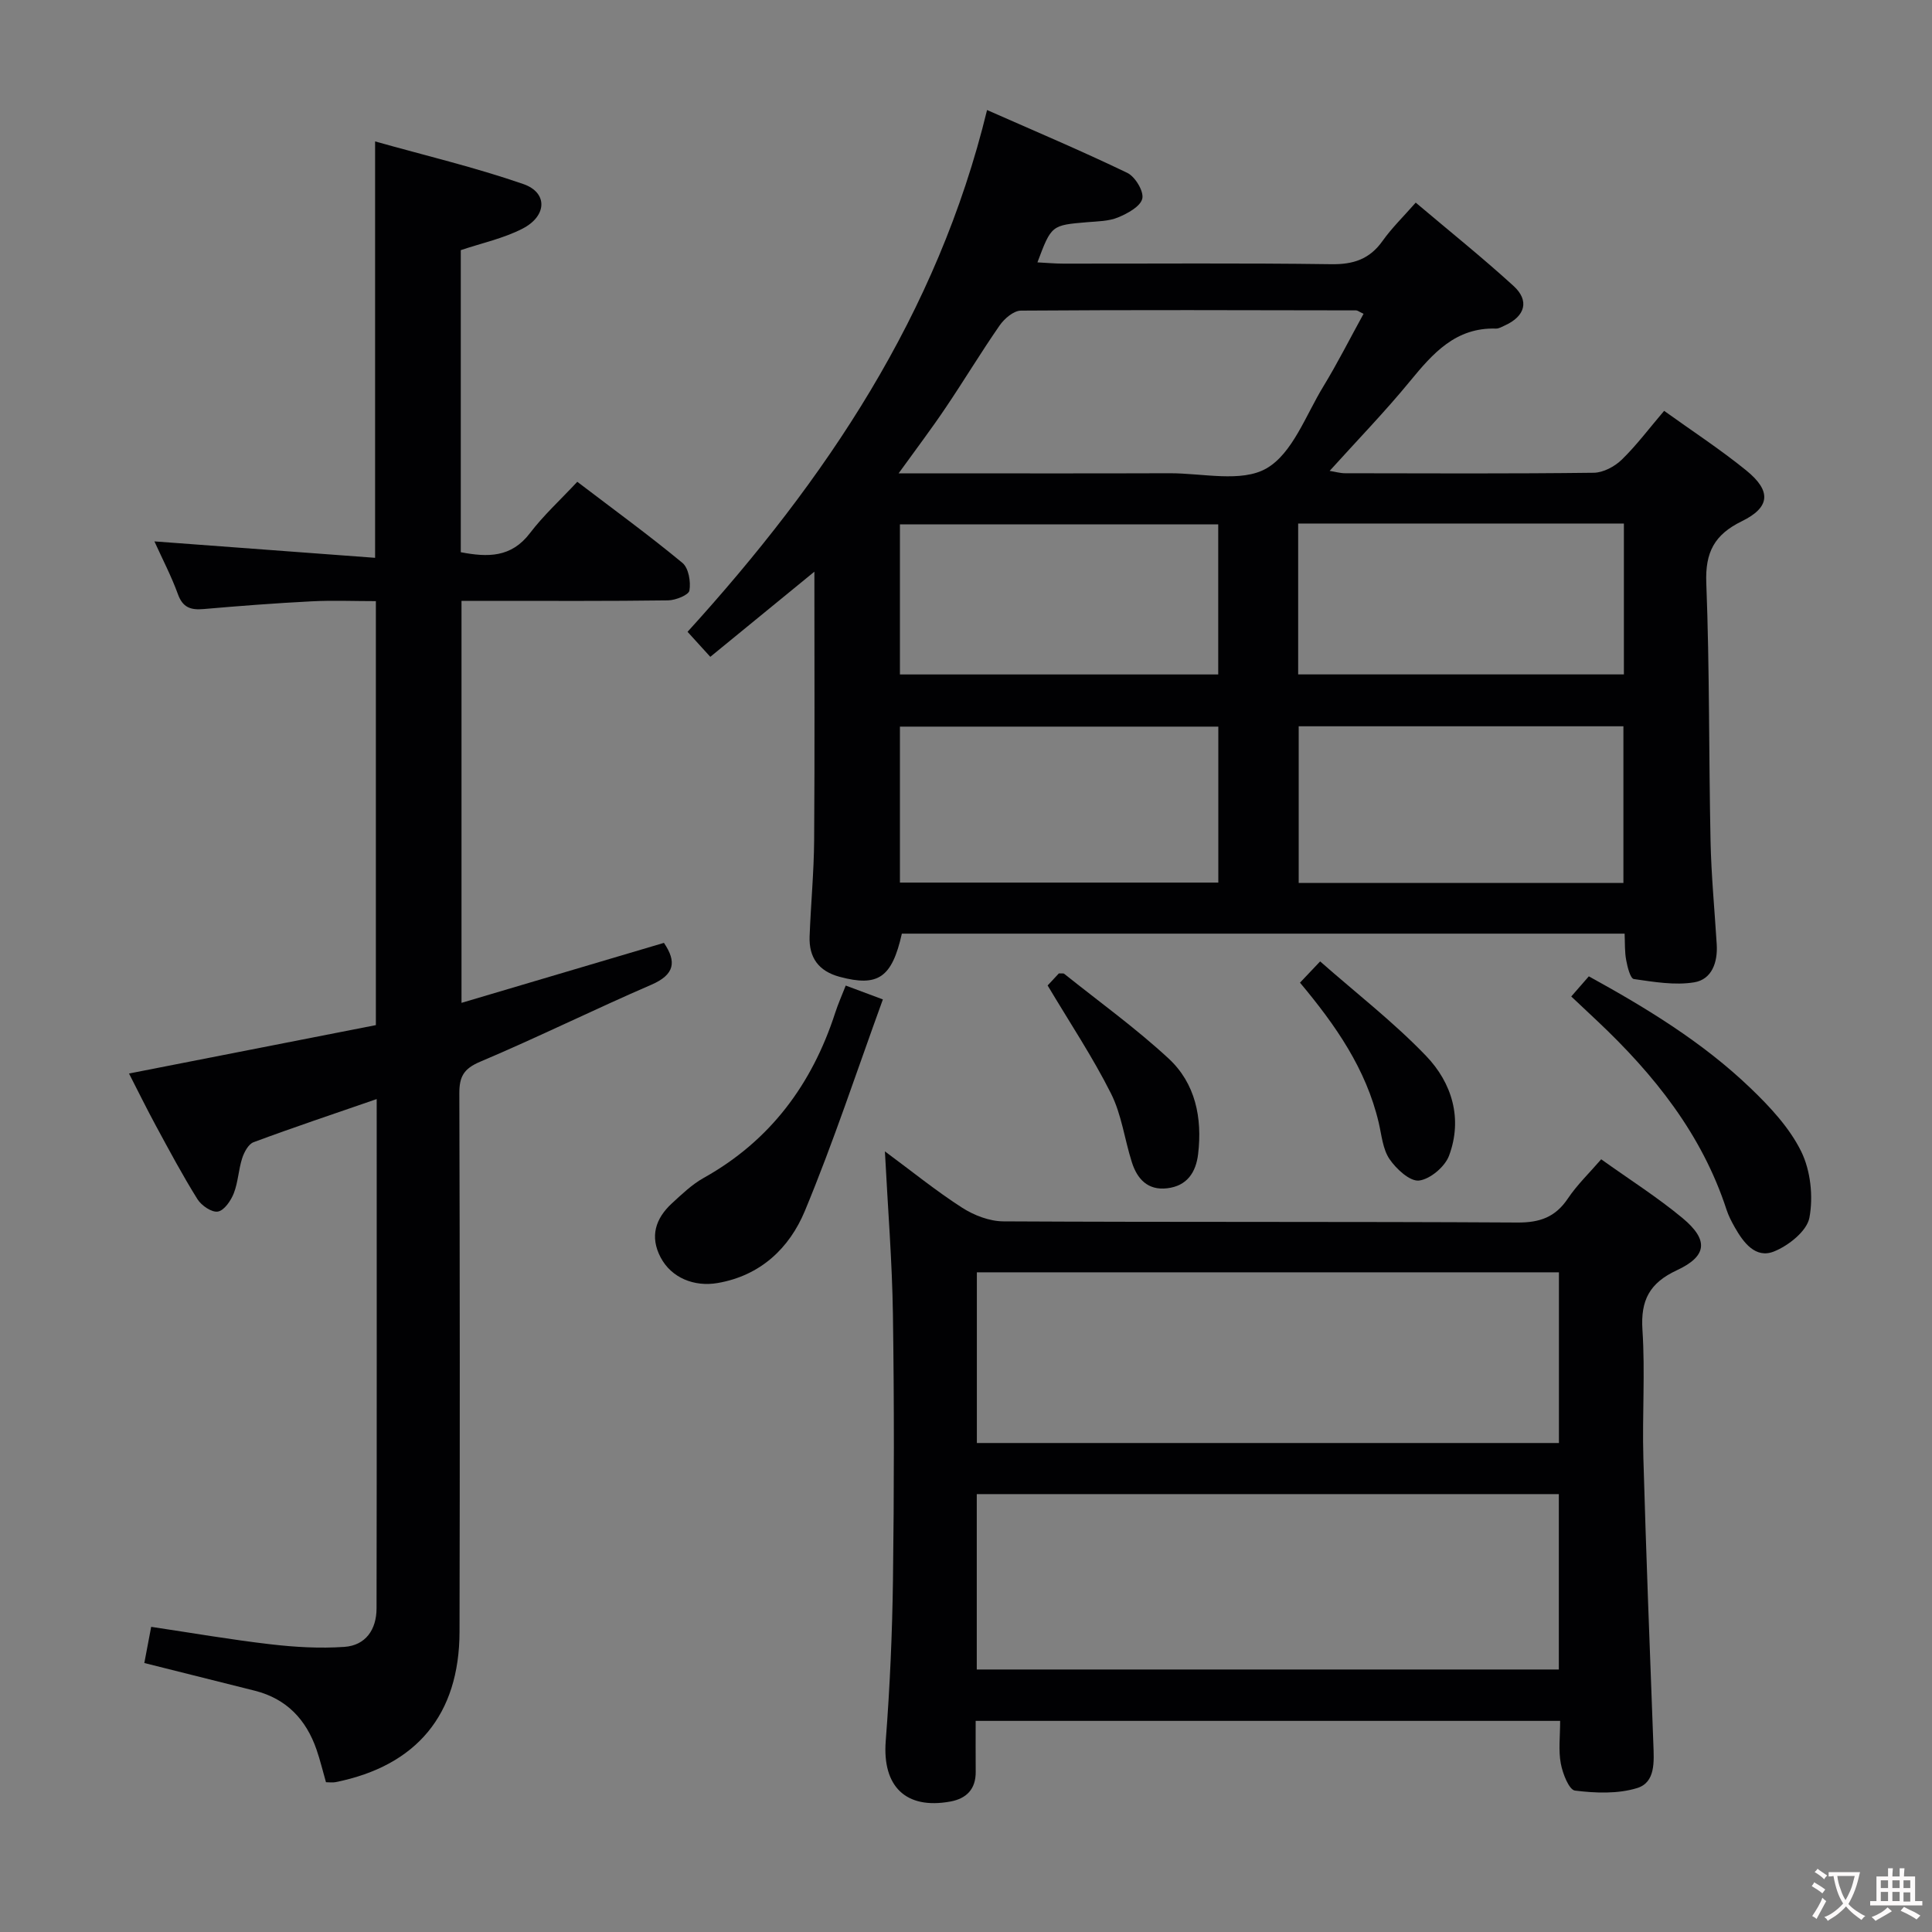 <svg enable-background="new 0 0 400 400" viewBox="0 0 400 400" xmlns="http://www.w3.org/2000/svg"><rect x="0" y="0" width="400" height="400" fill="#808080" stroke="none"/><g fill="#010103"><path d="m336.36 193.3c-50.17 0-99.92 0-149.64 0-2.05 9.14-4.94 11.07-12.88 8.94-4.38-1.18-6.38-4-6.22-8.37.25-6.64.89-13.28.94-19.92.13-18.31.05-36.62.05-55.59-7.29 5.97-14.36 11.75-21.55 17.63-1.84-2.02-3.15-3.46-4.71-5.18 28.59-31.45 51.73-65.73 62.01-108.03 9.83 4.34 19.54 8.44 29.03 13.01 1.63.78 3.46 3.82 3.11 5.33-.38 1.63-3.05 3.08-5.01 3.89-1.93.8-4.22.81-6.37.99-7.43.63-7.43.6-10.33 8.32 1.93.1 3.63.26 5.34.26 18.49.02 36.98-.14 55.47.12 4.6.07 7.95-1.03 10.64-4.81 1.9-2.68 4.3-5.01 6.87-7.94 6.93 5.86 13.78 11.35 20.25 17.25 3.35 3.05 2.41 6.28-1.79 8.18-.6.27-1.24.67-1.85.65-8.34-.26-13.05 5.12-17.8 10.9-5.16 6.29-10.85 12.16-16.63 18.56 1.18.19 2.19.49 3.2.49 17.16.03 34.32.11 51.47-.1 1.97-.02 4.34-1.28 5.81-2.71 3.08-3 5.68-6.49 8.77-10.11 5.8 4.17 11.64 7.98 17.02 12.35 5.21 4.24 4.97 7.62-.94 10.51-5.67 2.77-7.6 6.42-7.35 12.8.69 17.79.51 35.61.88 53.41.15 7.14.84 14.27 1.28 21.4.23 3.7-1.01 7.25-4.66 7.85-4.04.66-8.37-.09-12.5-.68-.71-.1-1.32-2.45-1.57-3.84-.35-1.75-.25-3.57-.34-5.56zm-150.31-95.3h5.68c16.81 0 33.62.04 50.43-.02 6.8-.02 14.87 1.97 20.04-1 5.39-3.09 8.13-10.98 11.76-16.93 2.98-4.89 5.56-10.02 8.35-15.08-.99-.47-1.26-.71-1.54-.71-23.14-.04-46.27-.12-69.4.05-1.5.01-3.42 1.65-4.4 3.06-3.88 5.59-7.39 11.43-11.2 17.07-2.93 4.36-6.11 8.55-9.72 13.56zm150.06 84.8c0-11.15 0-21.82 0-32.43-22.71 0-44.93 0-67.23 0v32.43zm-83.87-32.36c-22.23 0-44.1 0-65.92 0v32.29h65.92c0-10.87 0-21.58 0-32.29zm16.53-10.81h67.44c0-10.6 0-20.83 0-31.24-22.61 0-44.84 0-67.44 0zm-16.55-31.07c-22.24 0-44.1 0-65.9 0v31.08h65.9c0-10.6 0-20.83 0-31.08z"/><path d="m77.99 227.55c-8.97 3.1-17.28 5.88-25.49 8.93-1.07.4-1.95 2.06-2.36 3.32-.76 2.36-.84 4.95-1.73 7.24-.6 1.54-1.98 3.57-3.29 3.8-1.26.23-3.42-1.24-4.24-2.56-3.08-4.93-5.82-10.07-8.59-15.18-1.89-3.49-3.64-7.05-5.58-10.84 17.29-3.39 34.18-6.7 51.11-10.02 0-29.43 0-58.22 0-87.78-4.49 0-8.92-.19-13.33.04-7.46.38-14.91.95-22.35 1.6-2.65.23-4.3-.31-5.3-3.07-1.34-3.69-3.17-7.2-4.87-10.94 15.45 1.15 30.44 2.27 45.69 3.4 0-29.14 0-57.06 0-86.21 10.3 2.9 20.68 5.36 30.7 8.83 5.07 1.76 4.92 6.6-.16 9.22-3.91 2.02-8.37 2.97-12.8 4.46v62.54c5.56 1.06 10.43 1.16 14.32-3.95 2.8-3.68 6.28-6.86 9.8-10.63 7.66 5.83 14.89 11.1 21.77 16.79 1.28 1.06 1.76 3.9 1.45 5.72-.15.93-2.86 2.02-4.42 2.04-12.33.17-24.66.1-36.99.1-1.81 0-3.61 0-5.78 0v83.23c14.14-4.19 28.02-8.3 41.91-12.42 2.67 3.93 2.22 6.58-2.61 8.67-11.89 5.14-23.51 10.89-35.44 15.94-3.41 1.44-4.32 3.1-4.31 6.55.11 37.16.12 74.32.04 111.48-.04 17.15-8.88 27.74-25.64 31.12-.62.13-1.29.02-2.01.02-.67-2.33-1.2-4.57-1.95-6.74-2.15-6.23-6.21-10.54-12.76-12.2-7.52-1.9-15.06-3.78-22.9-5.74.43-2.29.89-4.68 1.42-7.49 8.38 1.25 16.51 2.66 24.7 3.61 5.06.59 10.23.89 15.3.54 4.42-.31 6.65-3.6 6.66-7.96.06-34.83.03-69.65.03-105.46z"/><path d="m323.01 356.29c-40.62 0-80.52 0-121.01 0 0 3.64-.02 7.09.01 10.53.03 3.59-1.89 5.55-5.25 6.17-9.27 1.69-14.1-3.18-13.38-12.53.86-11.1 1.35-22.25 1.5-33.38.24-18.32.26-36.64-.01-54.96-.16-10.94-1.05-21.87-1.66-33.74 5.62 4.15 10.6 8.2 15.97 11.65 2.47 1.59 5.69 2.83 8.57 2.84 35.47.19 70.95.03 106.42.24 4.64.03 7.85-1.11 10.44-4.97 1.92-2.86 4.46-5.29 6.9-8.12 5.83 4.17 11.61 7.83 16.84 12.17 5.43 4.52 5.13 7.87-1.17 10.8-5.65 2.63-7.53 6.19-7.13 12.34.58 8.79-.06 17.65.19 26.47.56 19.77 1.33 39.54 2.07 59.31.13 3.59.48 7.91-3.36 9.09-4 1.23-8.63 1.05-12.87.52-1.23-.15-2.55-3.53-2.93-5.59-.52-2.72-.14-5.6-.14-8.84zm-120.78-10.64h120.51c0-12.26 0-24.17 0-36.31-40.27 0-80.27 0-120.51 0zm120.53-82.23c-40.43 0-80.44 0-120.51 0v35.34h120.51c0-11.83 0-23.41 0-35.34z"/><path d="m175.1 204.05c2.42.9 4.54 1.69 7.69 2.87-5.38 14.78-10.22 29.52-16.16 43.81-3.19 7.66-9.15 13.38-18.07 14.91-4.85.83-9.57-1.09-11.78-5.3-2.28-4.32-1.07-8.06 2.32-11.19 2.07-1.9 4.16-3.92 6.58-5.27 13.77-7.69 22.42-19.36 27.23-34.16.6-1.86 1.4-3.66 2.19-5.67z"/><path d="m325.31 206.31c1.37-1.57 2.34-2.68 3.64-4.17 12.02 6.61 23.61 13.68 33.48 23.15 4.03 3.87 8.07 8.19 10.49 13.11 1.95 3.97 2.52 9.34 1.7 13.71-.52 2.77-4.33 5.8-7.35 7-3.8 1.52-6.31-1.84-8.11-5.02-.65-1.15-1.28-2.35-1.69-3.61-5.1-15.66-15.01-28.02-26.78-39.11-1.71-1.6-3.4-3.19-5.38-5.06z"/><path d="m216.9 204.03c.62-.67 1.52-1.63 2.33-2.5.51.04.92-.07 1.12.1 7.24 5.79 14.8 11.24 21.59 17.52 5.57 5.15 7 12.29 6.12 19.77-.45 3.81-2.3 6.62-6.41 7.1-4.02.48-6.21-1.93-7.31-5.39-1.51-4.73-2.12-9.86-4.32-14.23-3.77-7.51-8.46-14.55-13.12-22.37z"/><path d="m269.15 203.45c1.19-1.26 2.29-2.42 4.17-4.4 7.47 6.58 15.22 12.57 21.93 19.56 5.36 5.58 7.62 12.98 4.76 20.66-.85 2.29-3.91 4.87-6.21 5.15-1.89.22-4.73-2.4-6.12-4.45-1.4-2.06-1.63-4.97-2.23-7.53-2.62-11.14-8.94-20.2-16.3-28.99z"/></g><path d="m377.9 391.2c-.2.3-.4.5-.6.8-.7-.6-1.4-1-2.2-1.5.2-.3.4-.5.5-.8.6.4 1.4.8 2.3 1.5zm-1.8 6.1c-.2-.2-.5-.4-.9-.6.4-.6.8-1.2 1.2-1.9s.7-1.3.9-1.9c.3.3.5.5.8.7-.7 1.3-1.4 2.6-2 3.7zm2.2-9c-.3.3-.5.5-.6.8-.6-.6-1.3-1.1-2-1.5.3-.3.5-.5.6-.7.6.5 1.3.9 2 1.4zm.3.2v-.9h2 4.5c-.3 1.3-.6 2.5-1 3.6s-.9 2.1-1.4 3c.4.5 1 1 1.6 1.4s1.2.8 1.9 1.1c-.3.2-.5.4-.8.8-.4-.3-1-.7-1.6-1.2s-1.2-1.1-1.6-1.6c-.5.6-1.1 1.1-1.7 1.6s-1.4.9-2.1 1.4c-.1-.3-.3-.5-.7-.8.6-.2 1.2-.5 1.9-1s1.4-1.1 2-1.8c-.5-.8-.9-1.6-1.2-2.5s-.6-2-.8-3.2c-.4.1-.7.1-1 .1zm2.5 2.7c.3 1 .7 1.7 1 2.2.3-.5.6-1.1 1-2s.6-1.9.9-3h-3.2-.4c.1.9.3 1.8.7 2.8z" fill="#fcfafa"/><path d="m396.5 388.5v1.5 3.6h1.5v.9c-.4 0-1 0-1.7 0h-7.9c-.5 0-.9 0-1.2 0v-.9h1.3v-3.5c0-.7 0-1.2 0-1.6h2.4c0-.8 0-1.4 0-1.7h1c0 .3-.1.8-.1 1.7h1.5c0-.8 0-1.4 0-1.7h1c0 .3-.1.9-.1 1.7zm-8.2 9.2c-.2-.3-.5-.5-.8-.8.8-.3 1.4-.6 1.9-.9s1-.7 1.4-1.1c.3.3.6.5.9.8-1.6 1-2.8 1.6-3.4 2zm2.6-6.8v-1.6h-1.5v1.6zm0 2.7v-1.9h-1.5v1.9zm2.4-2.7v-1.6h-1.5v1.6zm0 2.7v-1.9h-1.5v1.9zm.2 2 .7-.8c.4.2.9.5 1.6.8s1.3.7 1.8 1c-.3.3-.5.5-.8.8-.4-.3-1.5-1-3.3-1.8zm2-4.7v-1.6h-1.4v1.6zm0 2.8v-1.9h-1.4v1.9z" fill="#fcfafa"/></svg>